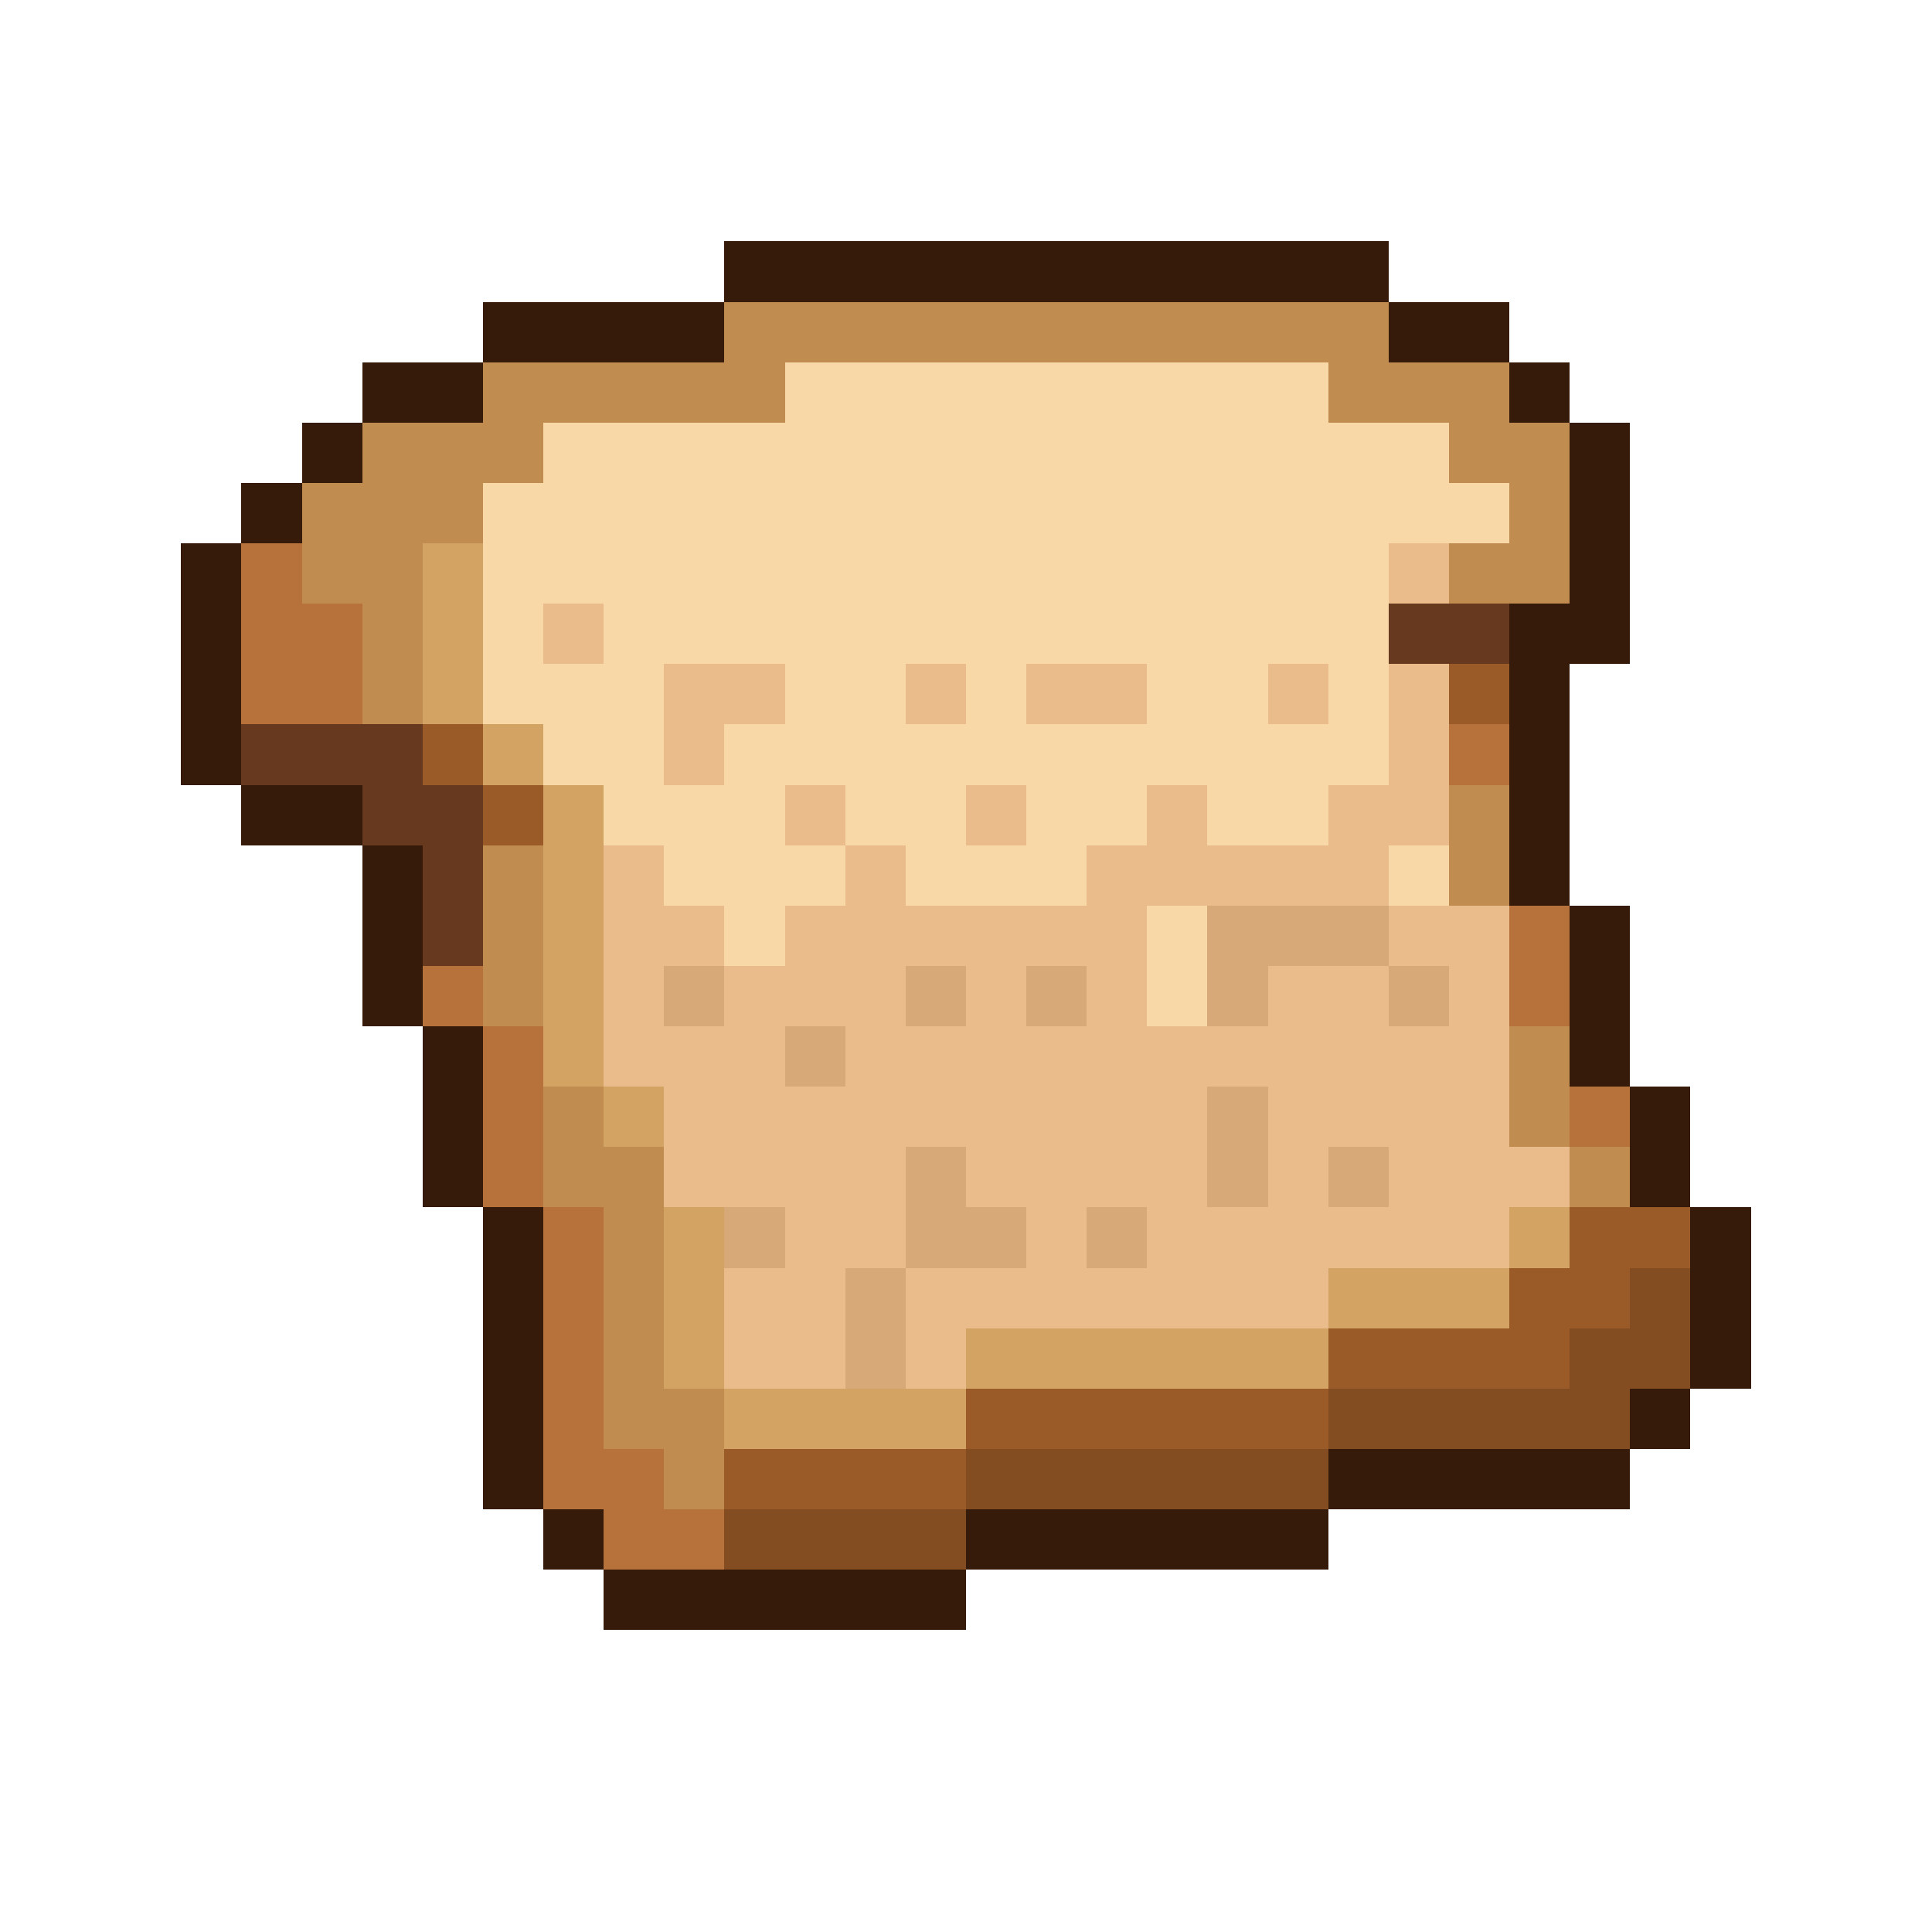 <svg xmlns="http://www.w3.org/2000/svg" shape-rendering="crispEdges" viewBox="0 -0.5 32 32" width="32" height="32"><path stroke="#361a0a" d="M12,4h11M8,5h4M23,5h2M6,6h2M25,6h1M5,7h1M26,7h1M4,8h1M26,8h1M3,9h1M26,9h1M3,10h1M25,10h2M3,11h1M25,11h1M3,12h1M25,12h1M4,13h2M25,13h1M6,14h1M25,14h1M6,15h1M26,15h1M6,16h1M26,16h1M7,17h1M26,17h1M7,18h1M27,18h1M7,19h1M27,19h1M8,20h1M28,20h1M8,21h1M28,21h1M8,22h1M28,22h1M8,23h1M27,23h1M8,24h1M22,24h5M9,25h1M16,25h6M10,26h6"/><path stroke="#c08c50" d="M12,5h11M8,6h5M22,6h3M6,7h3M24,7h2M5,8h3M25,8h1M5,9h2M24,9h2M6,10h1M6,11h1M24,13h1M8,14h1M24,14h1M8,15h1M8,16h1M25,17h1M9,18h1M25,18h1M9,19h2M26,19h1M10,20h1M10,21h1M10,22h1M10,23h2M11,24h1"/><path stroke="#f8d8a6" d="M13,6h9M9,7h15M8,8h17M8,9h15M8,10h1M10,10h13M8,11h3M13,11h2M16,11h1M19,11h2M22,11h1M9,12h2M12,12h11M10,13h3M14,13h2M17,13h2M20,13h2M11,14h3M15,14h3M23,14h1M12,15h1M19,15h1M19,16h1"/><path stroke="#b6723a" d="M4,9h1M4,10h2M4,11h2M24,12h1M25,15h1M7,16h1M25,16h1M8,17h1M8,18h1M26,18h1M8,19h1M9,20h1M9,21h1M9,22h1M9,23h1M9,24h2M10,25h2"/><path stroke="#d2a362" d="M7,9h1M7,10h1M7,11h1M8,12h1M9,13h1M9,14h1M9,15h1M9,16h1M9,17h1M10,18h1M11,20h1M25,20h1M11,21h1M22,21h3M11,22h1M16,22h6M12,23h4"/><path stroke="#ebbc8b" d="M23,9h1M9,10h1M11,11h2M15,11h1M17,11h2M21,11h1M23,11h1M11,12h1M23,12h1M13,13h1M16,13h1M19,13h1M22,13h2M10,14h1M14,14h1M18,14h5M10,15h2M13,15h6M23,15h2M10,16h1M12,16h3M16,16h1M18,16h1M21,16h2M24,16h1M10,17h3M14,17h11M11,18h9M21,18h4M11,19h4M16,19h4M21,19h1M23,19h3M13,20h2M17,20h1M19,20h6M12,21h2M15,21h7M12,22h2M15,22h1"/><path stroke="#67391f" d="M23,10h2M4,12h3M6,13h2M7,14h1M7,15h1"/><path stroke="#9a5b29" d="M24,11h1M7,12h1M8,13h1M26,20h2M25,21h2M22,22h4M16,23h6M12,24h4"/><path stroke="#d7a978" d="M20,15h3M11,16h1M15,16h1M17,16h1M20,16h1M23,16h1M13,17h1M20,18h1M15,19h1M20,19h1M22,19h1M12,20h1M15,20h2M18,20h1M14,21h1M14,22h1"/><path stroke="#844d21" d="M27,21h1M26,22h2M22,23h5M16,24h6M12,25h4"/></svg>
